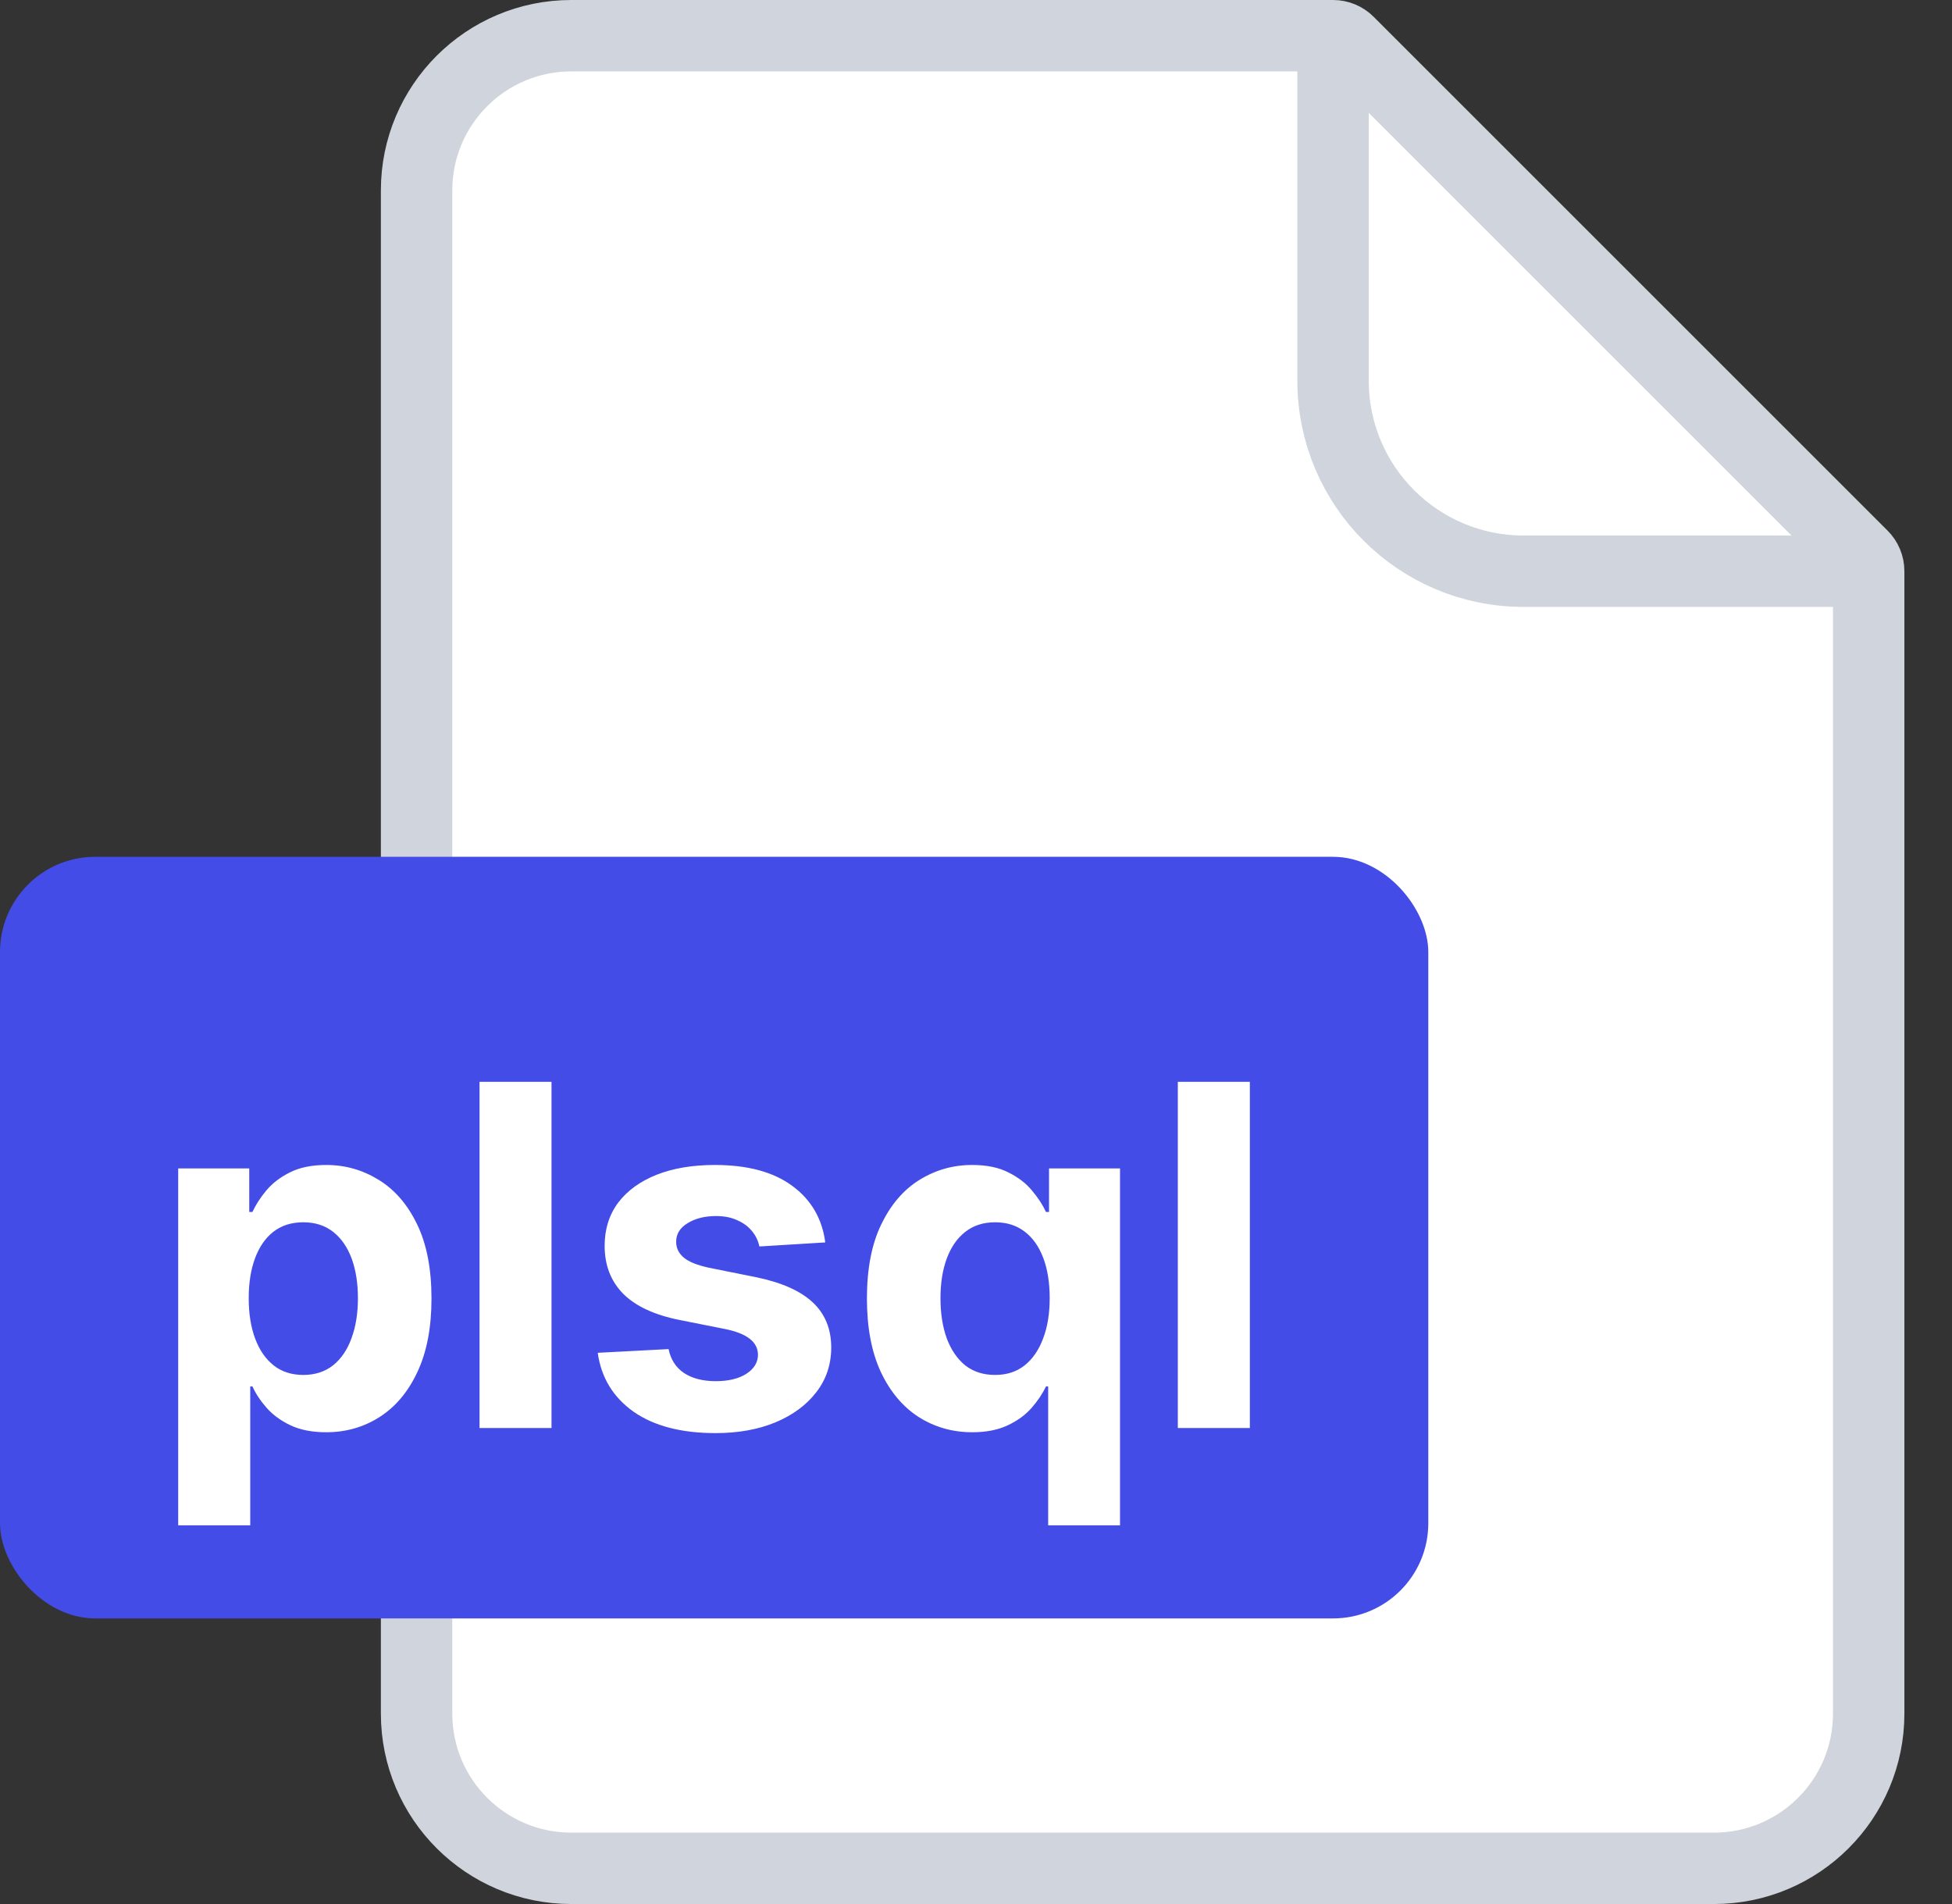 <svg width="41" height="40" viewBox="0 0 41 40" fill="none" xmlns="http://www.w3.org/2000/svg">
    <rect x="0" y="0" width="41" height="40" fill="#333333" stroke="none"/>
    <path d="M8.75 4C8.75 2.205 10.205 0.75 12 0.75H28C28.121 0.75 28.238 0.798 28.323 0.884L39.116 11.677C39.202 11.762 39.25 11.879 39.25 12V36C39.25 37.795 37.795 39.25 36 39.25H12C10.205 39.25 8.75 37.795 8.75 36V4Z" fill="white" stroke="#D0D5DD" stroke-width="1.5"/>
    <path d="M28 0.5V8C28 10.209 29.791 12 32 12H39.5" stroke="#D0D5DD" stroke-width="1.5"/>
    <rect y="18" width="30" height="16" rx="2" fill="#444CE7"/>
    <path d="M3.743 32.045V24.546H5.235V25.462H5.302C5.369 25.315 5.464 25.166 5.59 25.014C5.718 24.86 5.883 24.733 6.087 24.631C6.293 24.526 6.549 24.474 6.854 24.474C7.252 24.474 7.619 24.579 7.955 24.787C8.291 24.993 8.56 25.304 8.761 25.721C8.962 26.135 9.063 26.655 9.063 27.28C9.063 27.888 8.965 28.402 8.768 28.821C8.574 29.238 8.309 29.554 7.973 29.769C7.639 29.982 7.265 30.089 6.851 30.089C6.557 30.089 6.307 30.04 6.101 29.943C5.898 29.846 5.731 29.724 5.601 29.577C5.47 29.428 5.371 29.278 5.302 29.126H5.256V32.045H3.743ZM5.224 27.273C5.224 27.597 5.269 27.88 5.359 28.121C5.449 28.363 5.579 28.551 5.75 28.686C5.92 28.819 6.127 28.885 6.371 28.885C6.617 28.885 6.826 28.817 6.996 28.683C7.167 28.545 7.296 28.356 7.383 28.114C7.473 27.87 7.518 27.59 7.518 27.273C7.518 26.958 7.474 26.681 7.387 26.442C7.299 26.203 7.17 26.016 7 25.881C6.829 25.746 6.62 25.678 6.371 25.678C6.125 25.678 5.917 25.743 5.746 25.874C5.578 26.004 5.449 26.188 5.359 26.428C5.269 26.667 5.224 26.948 5.224 27.273ZM11.584 22.727V30H10.072V22.727H11.584ZM17.334 26.101L15.95 26.186C15.926 26.068 15.875 25.961 15.797 25.866C15.719 25.769 15.616 25.692 15.488 25.636C15.362 25.576 15.212 25.547 15.037 25.547C14.803 25.547 14.605 25.597 14.444 25.696C14.283 25.793 14.202 25.923 14.202 26.087C14.202 26.217 14.254 26.327 14.359 26.417C14.463 26.507 14.642 26.579 14.895 26.634L15.882 26.832C16.412 26.941 16.808 27.116 17.068 27.358C17.328 27.599 17.459 27.917 17.459 28.31C17.459 28.667 17.353 28.981 17.143 29.251C16.934 29.521 16.648 29.731 16.283 29.883C15.921 30.032 15.503 30.107 15.03 30.107C14.308 30.107 13.732 29.956 13.304 29.655C12.878 29.352 12.628 28.941 12.555 28.42L14.043 28.342C14.088 28.562 14.196 28.73 14.369 28.846C14.542 28.959 14.763 29.016 15.033 29.016C15.298 29.016 15.511 28.965 15.672 28.864C15.836 28.759 15.919 28.626 15.921 28.462C15.919 28.325 15.861 28.213 15.747 28.125C15.633 28.035 15.458 27.966 15.222 27.919L14.277 27.731C13.744 27.624 13.348 27.44 13.087 27.177C12.829 26.914 12.7 26.579 12.7 26.172C12.7 25.822 12.795 25.52 12.984 25.266C13.176 25.013 13.445 24.818 13.79 24.68C14.138 24.543 14.546 24.474 15.012 24.474C15.701 24.474 16.243 24.62 16.638 24.911C17.036 25.202 17.268 25.599 17.334 26.101ZM22.016 32.045V29.126H21.97C21.898 29.278 21.798 29.428 21.668 29.577C21.54 29.724 21.373 29.846 21.167 29.943C20.963 30.04 20.715 30.089 20.421 30.089C20.007 30.089 19.632 29.982 19.296 29.769C18.962 29.554 18.697 29.238 18.5 28.821C18.306 28.402 18.209 27.888 18.209 27.28C18.209 26.655 18.309 26.135 18.511 25.721C18.712 25.304 18.98 24.993 19.313 24.787C19.649 24.579 20.018 24.474 20.418 24.474C20.723 24.474 20.978 24.526 21.181 24.631C21.387 24.733 21.553 24.86 21.678 25.014C21.806 25.166 21.903 25.315 21.97 25.462H22.034V24.546H23.525V32.045H22.016ZM20.901 28.885C21.145 28.885 21.351 28.819 21.519 28.686C21.689 28.551 21.819 28.363 21.909 28.121C22.002 27.88 22.048 27.597 22.048 27.273C22.048 26.948 22.003 26.667 21.913 26.428C21.823 26.188 21.693 26.004 21.522 25.874C21.352 25.743 21.145 25.678 20.901 25.678C20.652 25.678 20.443 25.746 20.272 25.881C20.102 26.016 19.973 26.203 19.885 26.442C19.797 26.681 19.754 26.958 19.754 27.273C19.754 27.59 19.797 27.87 19.885 28.114C19.975 28.356 20.104 28.545 20.272 28.683C20.443 28.817 20.652 28.885 20.901 28.885ZM26.252 22.727V30H24.739V22.727H26.252Z" fill="white"/>
</svg>
